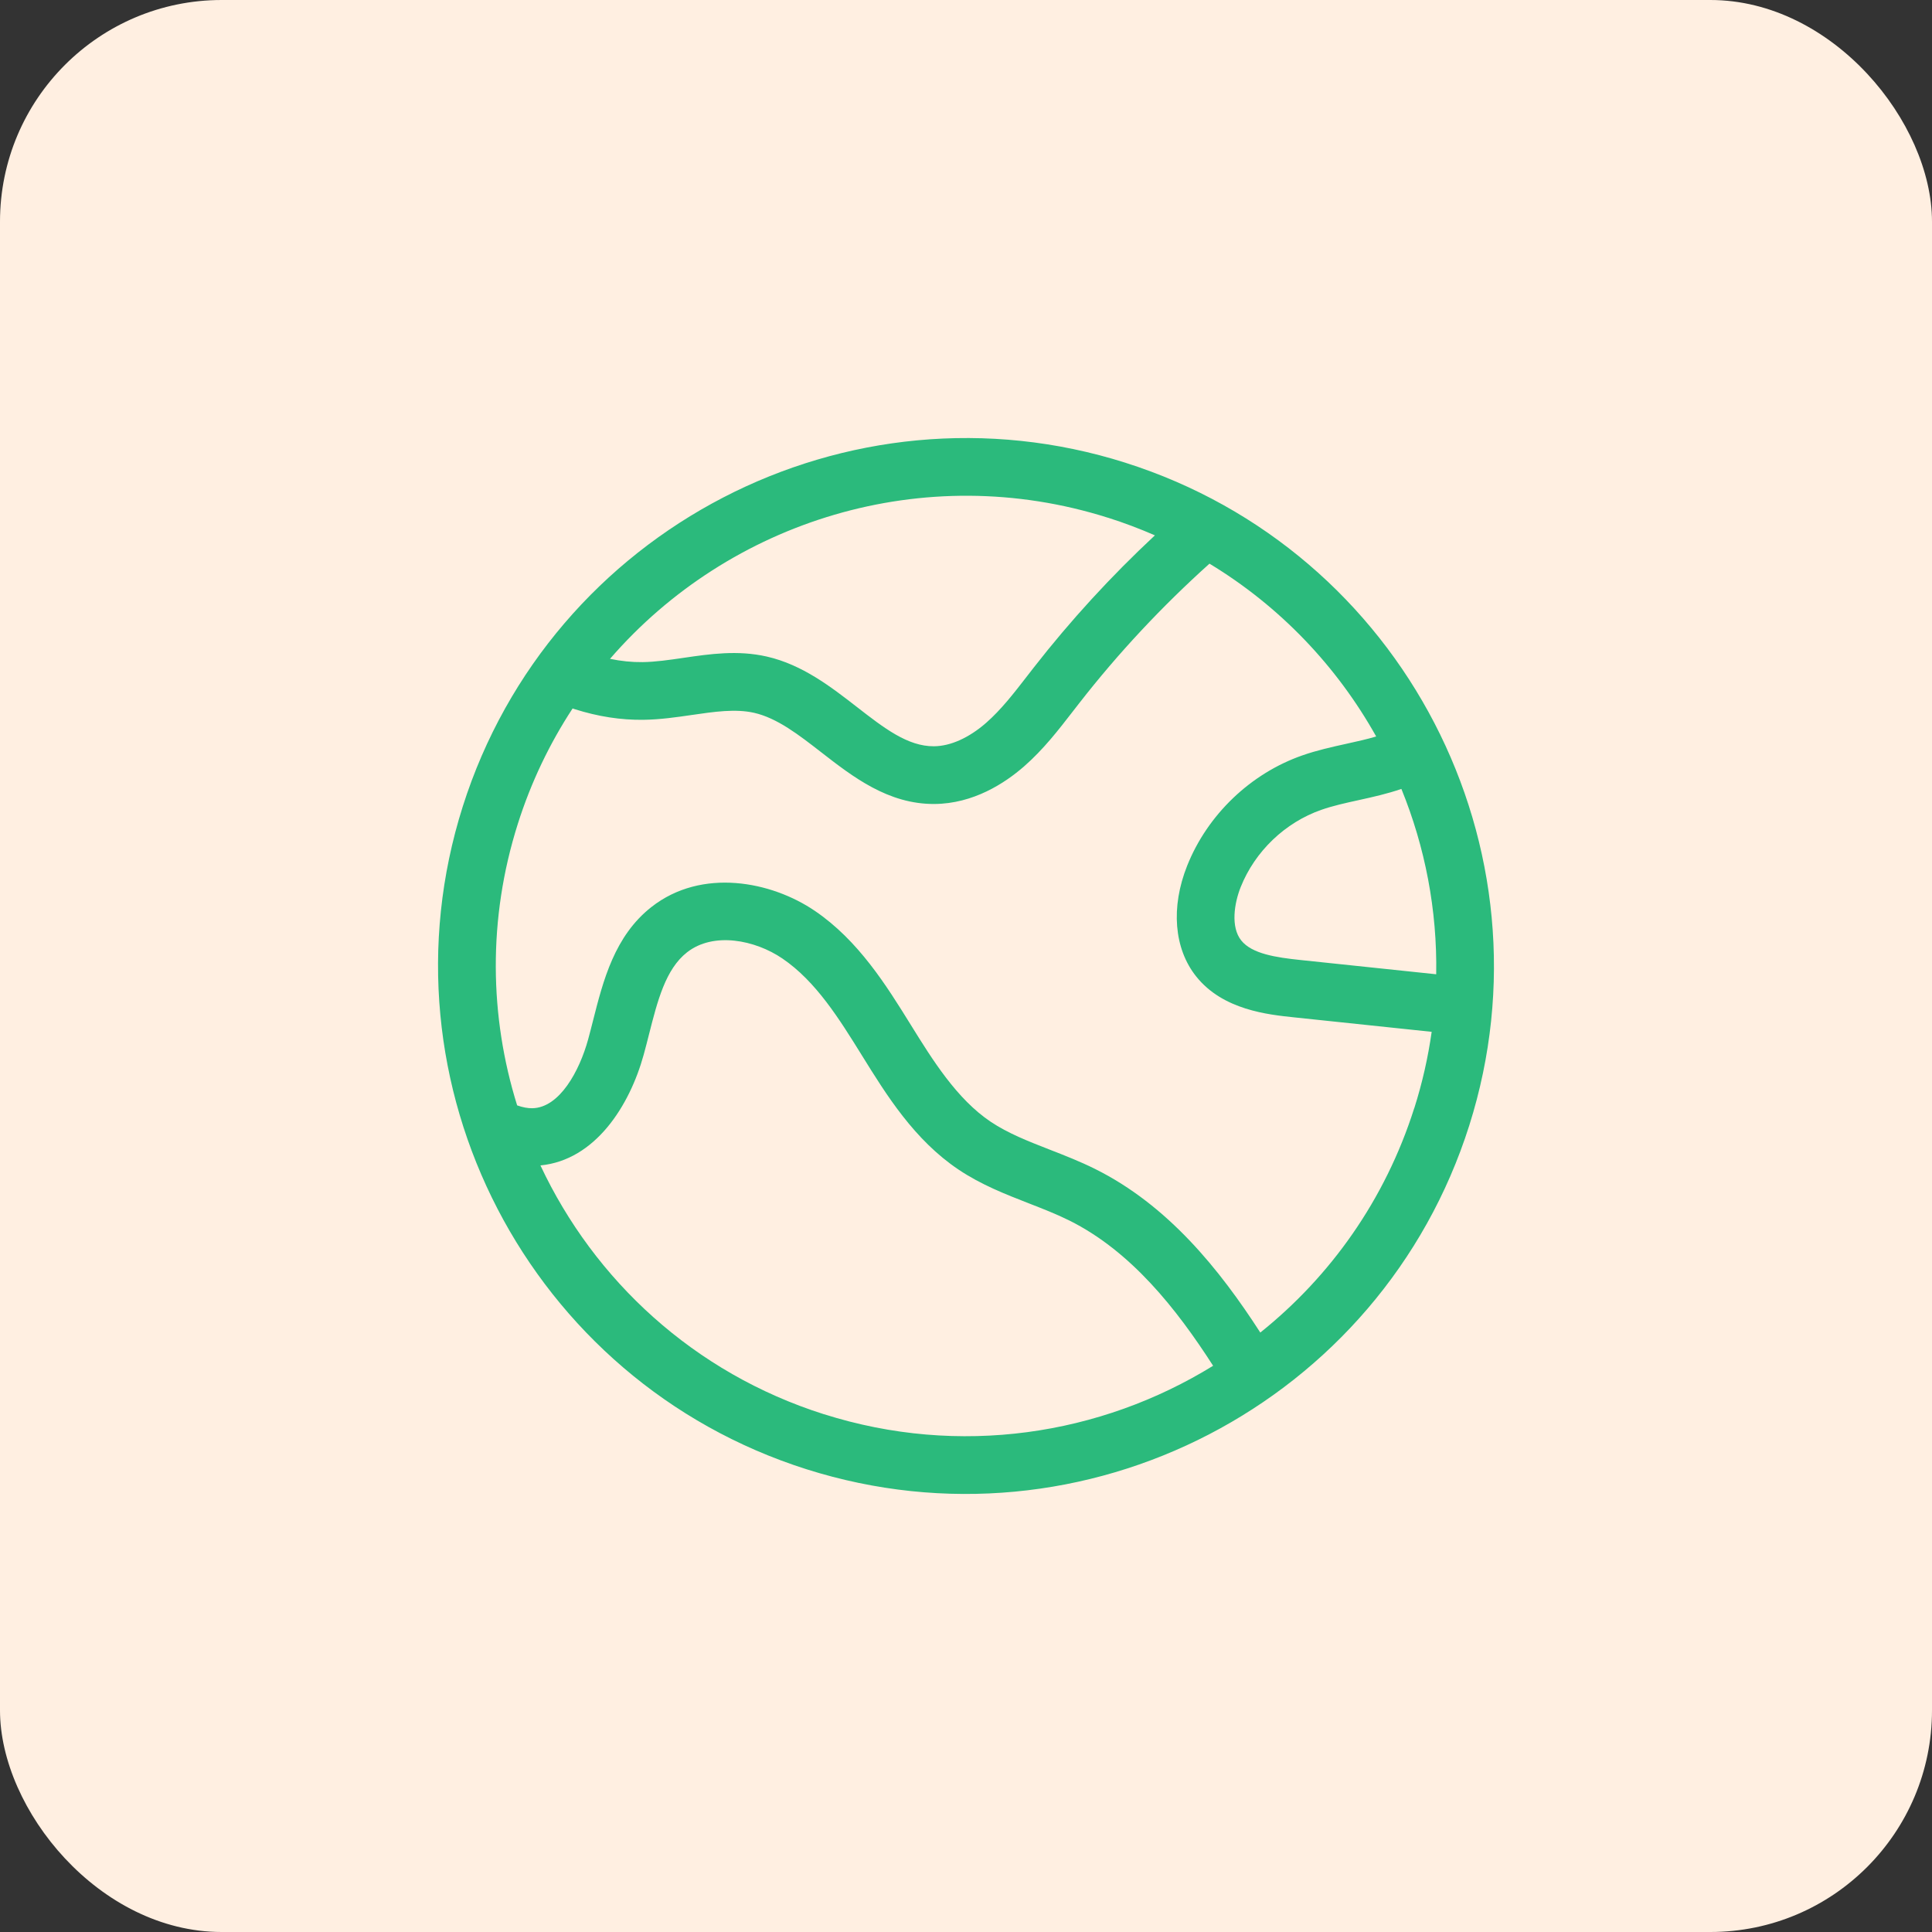 <?xml version="1.0" encoding="UTF-8"?>
<svg id="Calque_2" data-name="Calque 2" xmlns="http://www.w3.org/2000/svg" viewBox="0 0 691.52 691.52">
  <rect x="0" y="0" width="691.52" height="691.52" fill="#333333" stroke="none"/>
  <defs>
    <style>
      .cls-1 {
        fill: #2bba7c;
      }

      .cls-1, .cls-2 {
        stroke-width: 0px;
      }

      .cls-2 {
        fill: #ffefe1;
      }
    </style>
  </defs>
  <g id="Calque_1-2" data-name="Calque 1">
    <g>
      <rect class="cls-2" width="691.52" height="691.52" rx="79.34" ry="79.34"/>
      <path class="cls-1" d="m402.87,165.64c-99.32-31.49-205.74,23.69-237.23,123.01-31.49,99.32,23.69,205.74,123.01,237.23,99.32,31.49,205.74-23.69,237.23-123,31.49-99.32-23.69-205.74-123-237.23Zm-6.24,19.68c5.75,1.82,11.33,3.94,16.74,6.3-15.66,14.6-30.2,30.44-43.33,47.28-.79,1.01-1.57,2.02-2.35,3.03-4.82,6.23-9.38,12.12-14.74,16.81-6.14,5.36-12.76,8.33-18.65,8.37-9.41.07-17.86-6.5-27.64-14.1-9.13-7.09-19.47-15.12-32.2-18.01-10.44-2.37-20.31-.93-29.85.47-5.13.75-9.98,1.46-14.62,1.52-3.8.05-7.67-.35-11.65-1.17,42.69-49.34,112.25-71.43,178.29-50.49Zm-101.74,320.87c-46.54-14.76-82.19-47.99-101.45-89.05,19.64-1.9,31.93-21.4,36.95-39.6.66-2.39,1.28-4.82,1.9-7.28,3.05-12.02,5.93-23.38,13.63-29.4,9.42-7.38,24.29-4.47,34.12,2.22,12.02,8.16,20.38,21.66,28.48,34.71,8.78,14.16,18.73,30.22,34.58,40.85,8.08,5.42,16.78,8.81,25.19,12.09,5.07,1.98,9.86,3.84,14.38,6.09,22.16,11,38.46,31.68,51.54,52.03-40.29,24.86-90.75,32.73-139.31,17.33Zm211.31-109.56c-10.41,32.84-30.03,60.26-55.1,80.33-14.56-22.55-33.03-45.6-59.24-58.61-5.34-2.65-10.79-4.78-16.06-6.83-7.71-3.01-14.99-5.85-21.19-10-12.15-8.15-20.86-22.2-28.54-34.58-8.8-14.19-18.77-30.28-34.41-40.91-15.52-10.57-40.44-15.52-58.46-1.41-13.25,10.37-17.32,26.42-20.91,40.58-.59,2.32-1.17,4.62-1.79,6.87-3.1,11.25-10.2,24.44-19.98,24.6-1.64.02-3.39-.3-5.42-1.02-9.91-31.75-10.55-66.72.24-100.76,4.74-14.96,11.4-28.79,19.61-41.31.22.07.45.16.68.23,8.44,2.68,16.57,3.93,24.65,3.83,6.01-.08,11.78-.92,17.35-1.73,8.03-1.17,15.61-2.28,22.29-.77,8.26,1.88,15.95,7.85,24.1,14.18,11.2,8.7,23.89,18.56,40.45,18.45,13.88-.1,25.11-7.37,32.09-13.47,6.88-6.01,12.27-12.98,17.49-19.73.76-.99,1.52-1.97,2.3-2.96,13.97-17.92,29.62-34.65,46.56-49.86,25.32,15.32,45.67,36.83,59.67,61.86-3.33.99-6.94,1.79-10.66,2.61-5.18,1.14-10.53,2.32-15.78,4.16-18.52,6.47-33.93,21.22-41.21,39.47-5.93,14.87-4.73,29.7,3.22,39.65,4.8,6.02,11.24,9.44,17.66,11.47,6.36,2.02,12.7,2.68,17.46,3.18l49.17,5.17c-1.29,9.12-3.34,18.25-6.22,27.32Zm7.85-47.91l-48.64-5.11c-8.59-.9-17.3-2.18-21.14-7-3.84-4.81-2.5-13.31-.18-19.12,5.1-12.77,15.88-23.1,28.86-27.63,4.08-1.43,8.6-2.43,13.39-3.48,5.07-1.11,10.23-2.27,15.26-4,8.48,20.8,12.85,43.34,12.46,66.35Z"/>
    </g>
  </g>
</svg>